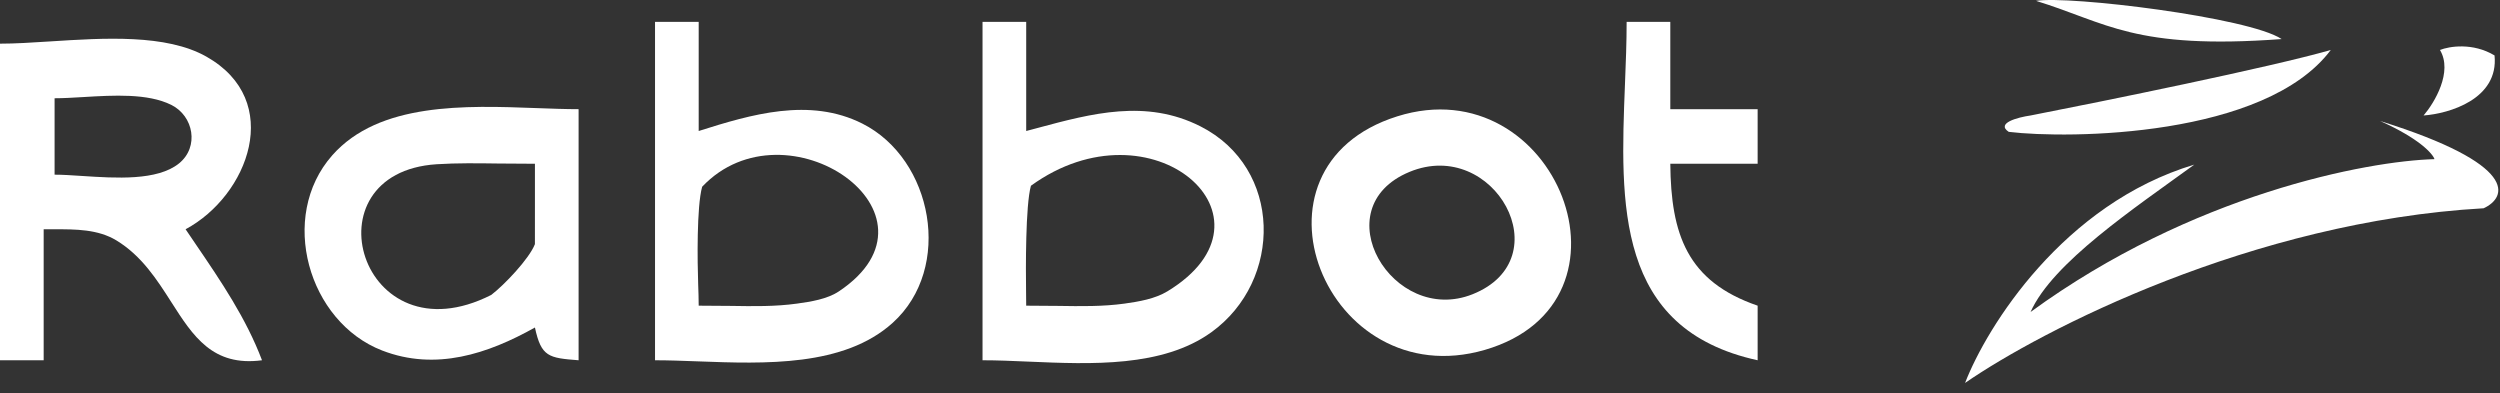 <svg width="229" height="36" viewBox="0 0 229 36" fill="none" xmlns="http://www.w3.org/2000/svg">
<rect x="0" y="0" width="229" height="36" fill="#333333" stroke="none"/>
<path fill-rule="evenodd" clip-rule="evenodd" d="M60 2V33C61.223 33 62.54 33.049 63.908 33.1C70.081 33.331 77.307 33.601 81.772 29.57C87.338 24.544 85.457 14.57 78.985 11.318C74.155 8.892 68.805 10.477 64 12V2H60ZM66.959 28.021C68.977 28.054 71.021 28.087 72.999 27.811C74.261 27.635 75.766 27.408 76.852 26.682C87.433 19.605 72 9 64.318 17.105C63.808 18.931 63.882 24.024 63.952 26.014C63.976 26.693 64 27.36 64 28C64.647 28 66.299 28.011 66.954 28.021L66.956 28.021L66.959 28.021Z" fill="white"/>
<path d="M148.847 7.717C148.924 5.776 149 3.854 149 2H153V10H161V15H153C153.058 21.439 154.523 25.778 161 28V33C147.958 30.155 148.414 18.655 148.847 7.717Z" fill="white"/>
<path fill-rule="evenodd" clip-rule="evenodd" d="M90 33V2H94V12C94.341 11.91 94.681 11.819 95.021 11.727L95.022 11.727C100.018 10.387 104.986 9.055 109.957 11.572C117.496 15.391 117.528 25.703 110.956 30.436C106.49 33.652 99.981 33.372 94.225 33.125C92.751 33.061 91.328 33 90 33ZM96.954 28.021C96.299 28.011 94.647 28 94 28C94.001 27.544 93.994 27.079 93.987 26.61C93.959 24.735 93.929 18.789 94.434 17.014C105.5 9 117.997 19.963 106.941 26.682C105.792 27.381 104.308 27.629 103 27.811C101.019 28.086 98.974 28.053 96.954 28.021Z" fill="white"/>
<path fill-rule="evenodd" clip-rule="evenodd" d="M128.001 10.653C113.066 15.335 121.501 36.254 135.999 32.053C151.057 27.689 142.505 6.106 128.001 10.653ZM129.109 15.746C121.134 19.051 127.563 29.873 134.891 26.951C143.046 23.699 136.851 12.537 129.109 15.746Z" fill="white"/>
<path fill-rule="evenodd" clip-rule="evenodd" d="M53 33C50.261 32.789 49.578 32.697 49 30C44.68 32.42 39.908 34.004 35.004 32.106C28.23 29.485 25.465 19.853 30.434 14.228C34.726 9.367 42.616 9.659 49.16 9.902C50.512 9.952 51.806 10 53 10C53 16.982 53 24.5 53 33ZM45.621 14.978C46.416 14.989 48.21 15 49 15C48.996 15.323 48.999 17.669 49 18C49.004 19.685 48.998 20.105 48.998 22.364C48.474 23.713 46.169 26.126 45 27.014C33 33.106 27.934 15.812 40.004 15.044C41.864 14.926 43.746 14.952 45.621 14.978Z" fill="white"/>
<path fill-rule="evenodd" clip-rule="evenodd" d="M0 33V4C1.384 4 2.96 3.899 4.623 3.792C9.543 3.476 15.219 3.112 18.891 5.179C26.078 9.225 22.738 17.923 17 21C17.308 21.456 17.617 21.91 17.925 22.364C20.24 25.764 22.536 29.136 24 33C19.482 33.602 17.68 30.784 15.691 27.672C14.378 25.619 12.984 23.437 10.673 22.028C8.972 20.991 6.904 20.997 4.949 21.002C4.629 21.003 4.312 21.004 4 21V33H0ZM5 9V16C5.724 16 6.587 16.057 7.517 16.118C10.593 16.321 14.405 16.573 16.392 14.973C18.267 13.463 17.74 10.62 15.681 9.603C13.525 8.539 10.405 8.725 7.65 8.89C6.706 8.946 5.805 9 5 9Z" fill="white"/>
<path d="M180 35.078C187 30.244 206.3 20.278 227.5 19.078C229.667 18.078 230.8 15.078 218 11.078C221.6 12.678 222.833 14.078 223 14.578C216.833 14.744 200.8 17.778 186 28.578C188 24.078 195.5 19.078 201 15.078C189 18.678 182 29.911 180 35.078Z" fill="white"/>
<path d="M184 12.078C189.5 12.744 207.5 12.578 213.5 4.578C207.9 6.178 192.833 9.244 186 10.578C184.833 10.744 182.8 11.278 184 12.078Z" fill="white"/>
<path d="M222 10.578C223 9.411 224.7 6.578 223.5 4.578C224.333 4.244 226.5 3.878 228.5 5.078C228.9 9.078 224.333 10.411 222 10.578Z" fill="white"/>
<path d="M209 3.578C195.5 4.578 193 2.078 186.5 0.078C189.5 -0.422 206 1.578 209 3.578Z" fill="white"/>
</svg>
